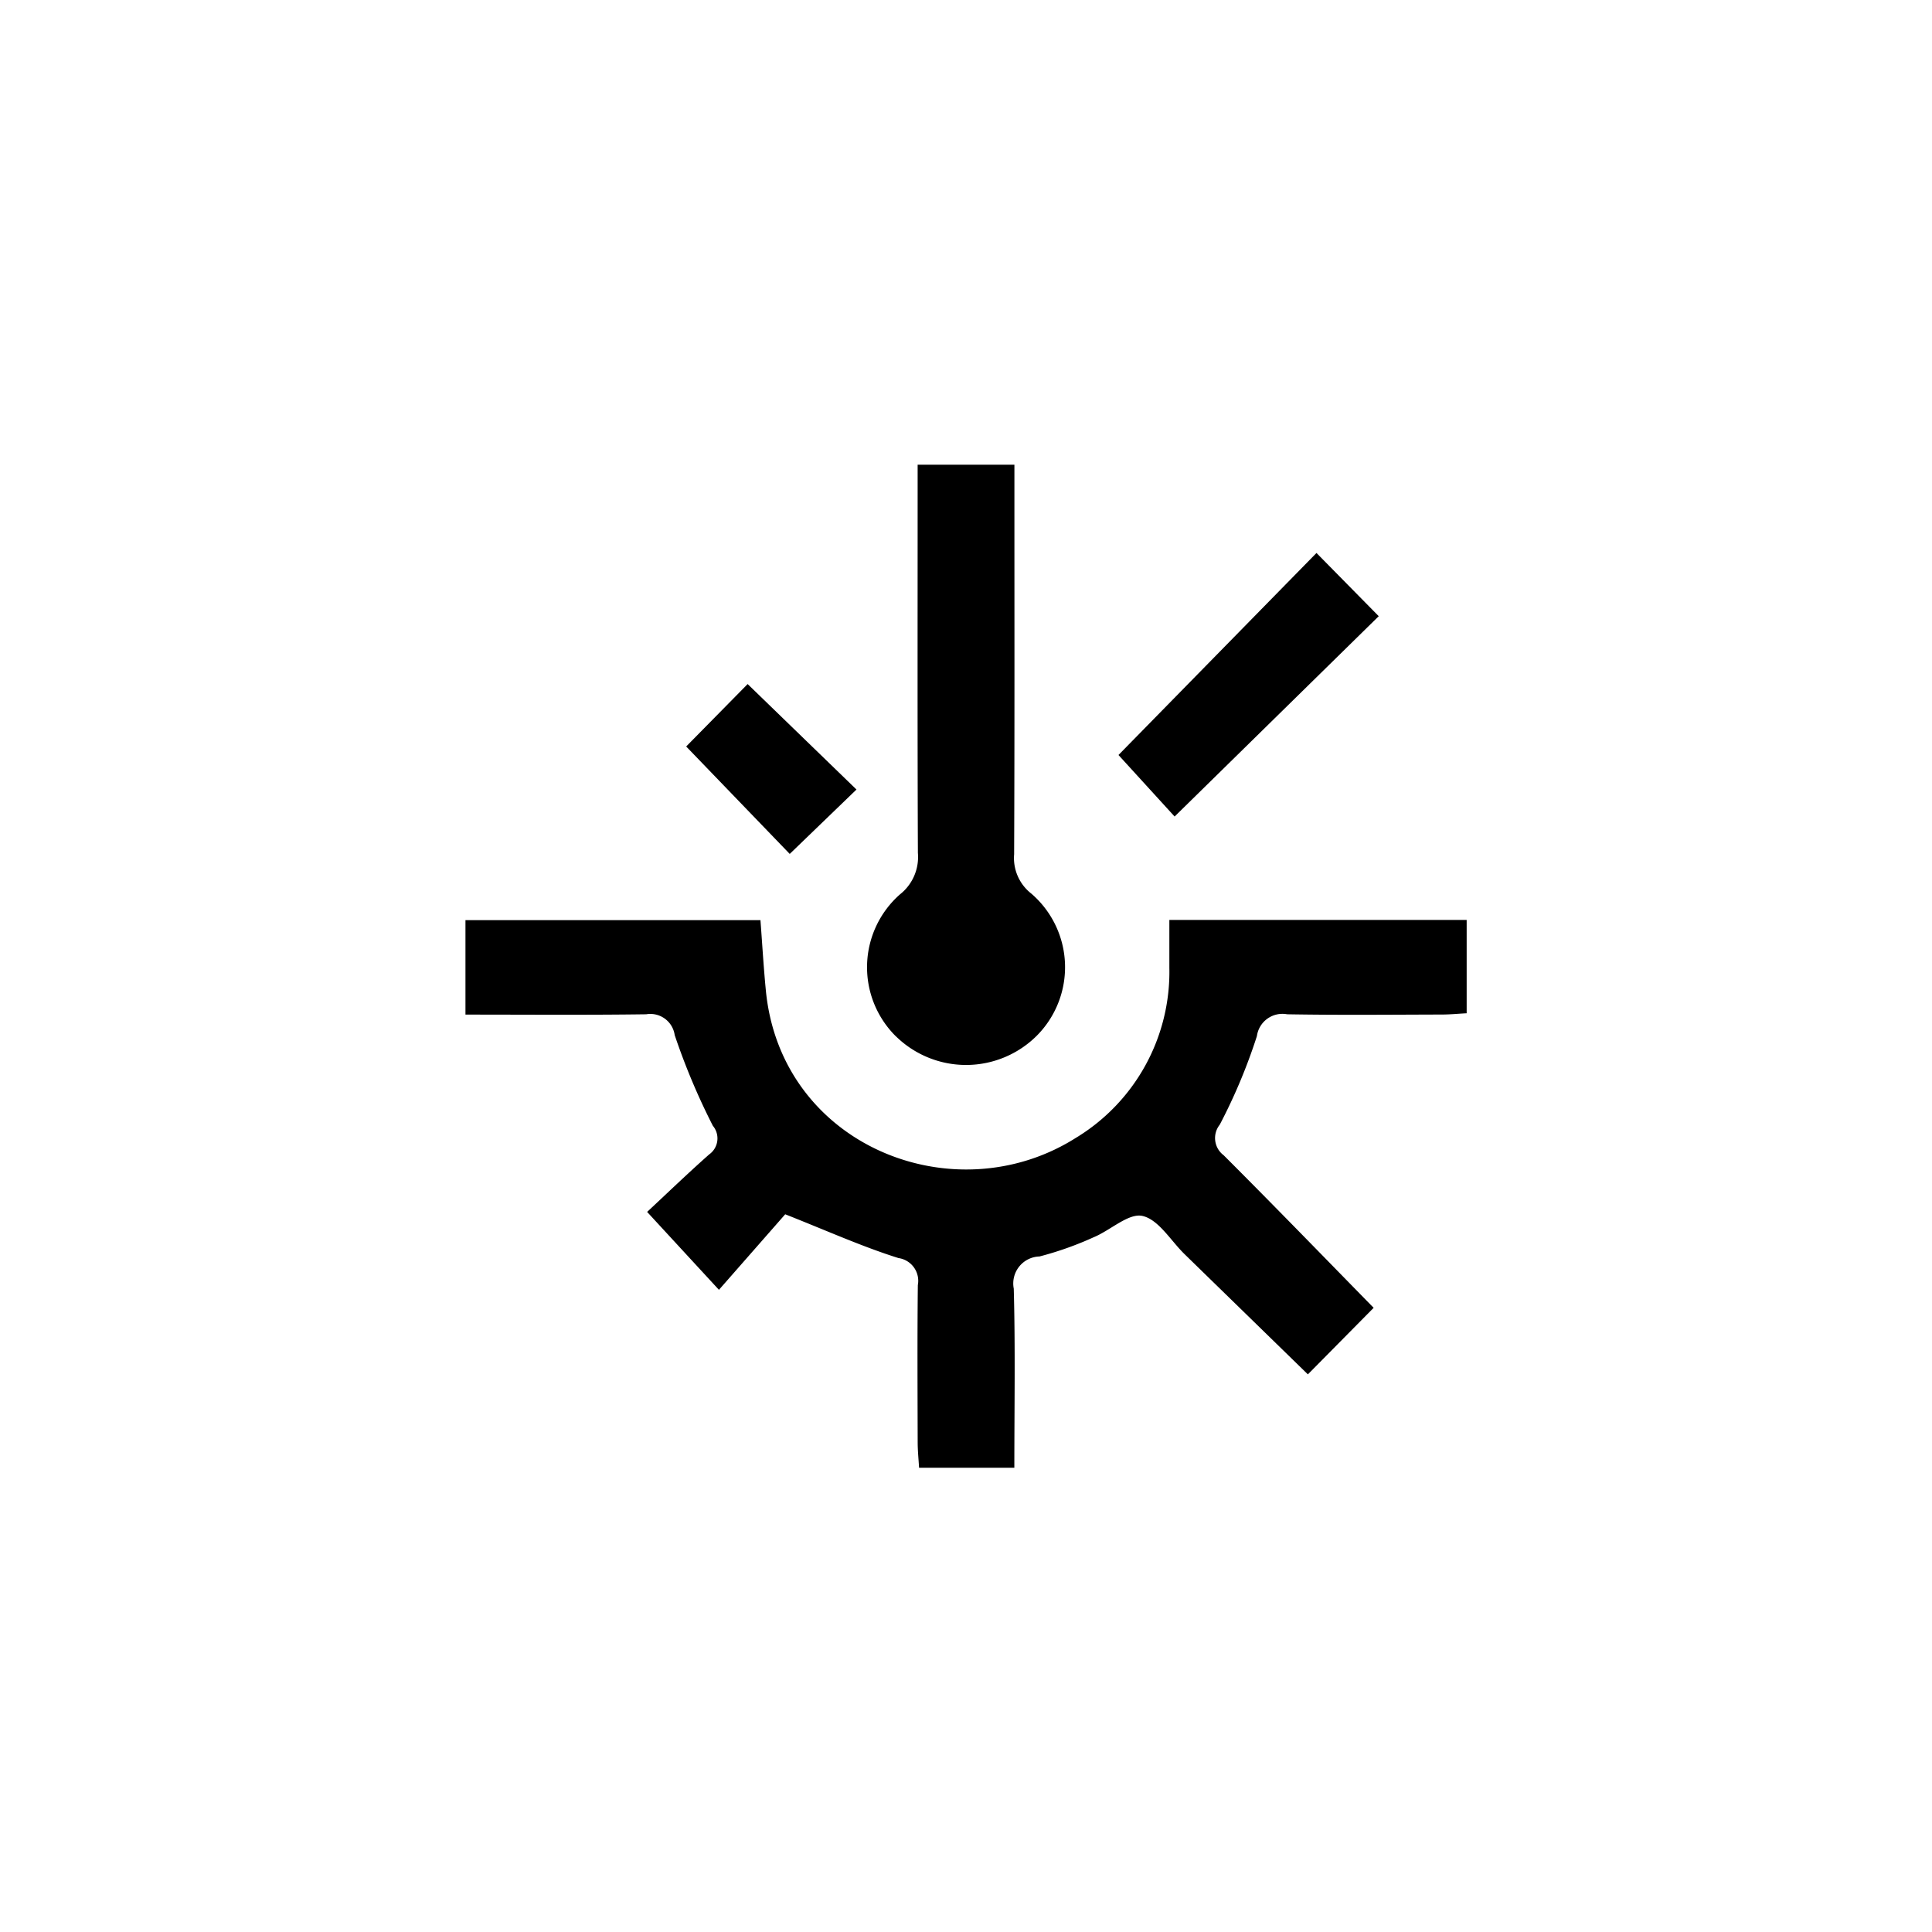 <svg class="svg" xmlns="http://www.w3.org/2000/svg" width="90" height="90" viewBox="0 0 90 90"><path d="M45.969,26.433c-2.4.006-4.809,0.03-7.212-.012a1.2,1.2,0,0,0-1.409,1.017,26.157,26.157,0,0,1-1.729,4.124,1,1,0,0,0,.181,1.426c2.363,2.362,4.688,4.761,6.987,7.107l-3.064,3.1-5.745-5.6c-0.644-.628-1.208-1.608-1.957-1.779-0.645-.147-1.486.662-2.266,0.987a15.508,15.508,0,0,1-2.533.9,1.258,1.258,0,0,0-1.2,1.5c0.075,2.737.027,5.477,0.027,8.343H21.611c-0.023-.393-0.064-0.787-0.065-1.181-0.006-2.442-.019-4.884.007-7.326a1.071,1.071,0,0,0-.9-1.261c-1.7-.535-3.337-1.274-5.278-2.04l-3.087,3.519-3.346-3.63c0.863-.8,1.857-1.762,2.89-2.677a0.914,0.914,0,0,0,.173-1.334,31.244,31.244,0,0,1-1.778-4.226A1.146,1.146,0,0,0,8.9,26.421c-2.776.038-5.553,0.015-8.42,0.015v-4.4H14.222c0.08,1.059.144,2.168,0.251,3.272,0.7,7.247,8.765,10.442,14.421,6.883a9.042,9.042,0,0,0,4.376-7.939c0-.709,0-1.419,0-2.225h13.85v4.347C46.759,26.391,46.364,26.432,45.969,26.433ZM30.9,14.343l9.224-9.411,2.9,2.945-9.509,9.332Zm-10.375,13.1a4.525,4.525,0,0,1,.2-6.611,2.214,2.214,0,0,0,.831-1.928c-0.023-5.559-.012-11.118-0.012-16.677V0.82h4.508c0,0.486,0,.922,0,1.358,0,5.6.011,11.193-.013,16.79a2.1,2.1,0,0,0,.8,1.831,4.525,4.525,0,0,1,.266,6.61A4.666,4.666,0,0,1,20.524,27.439ZM10.762,13.946l2.863-2.908,5.07,4.913-3.109,3Z" transform="translate(21.203 20.828)"/></svg>
